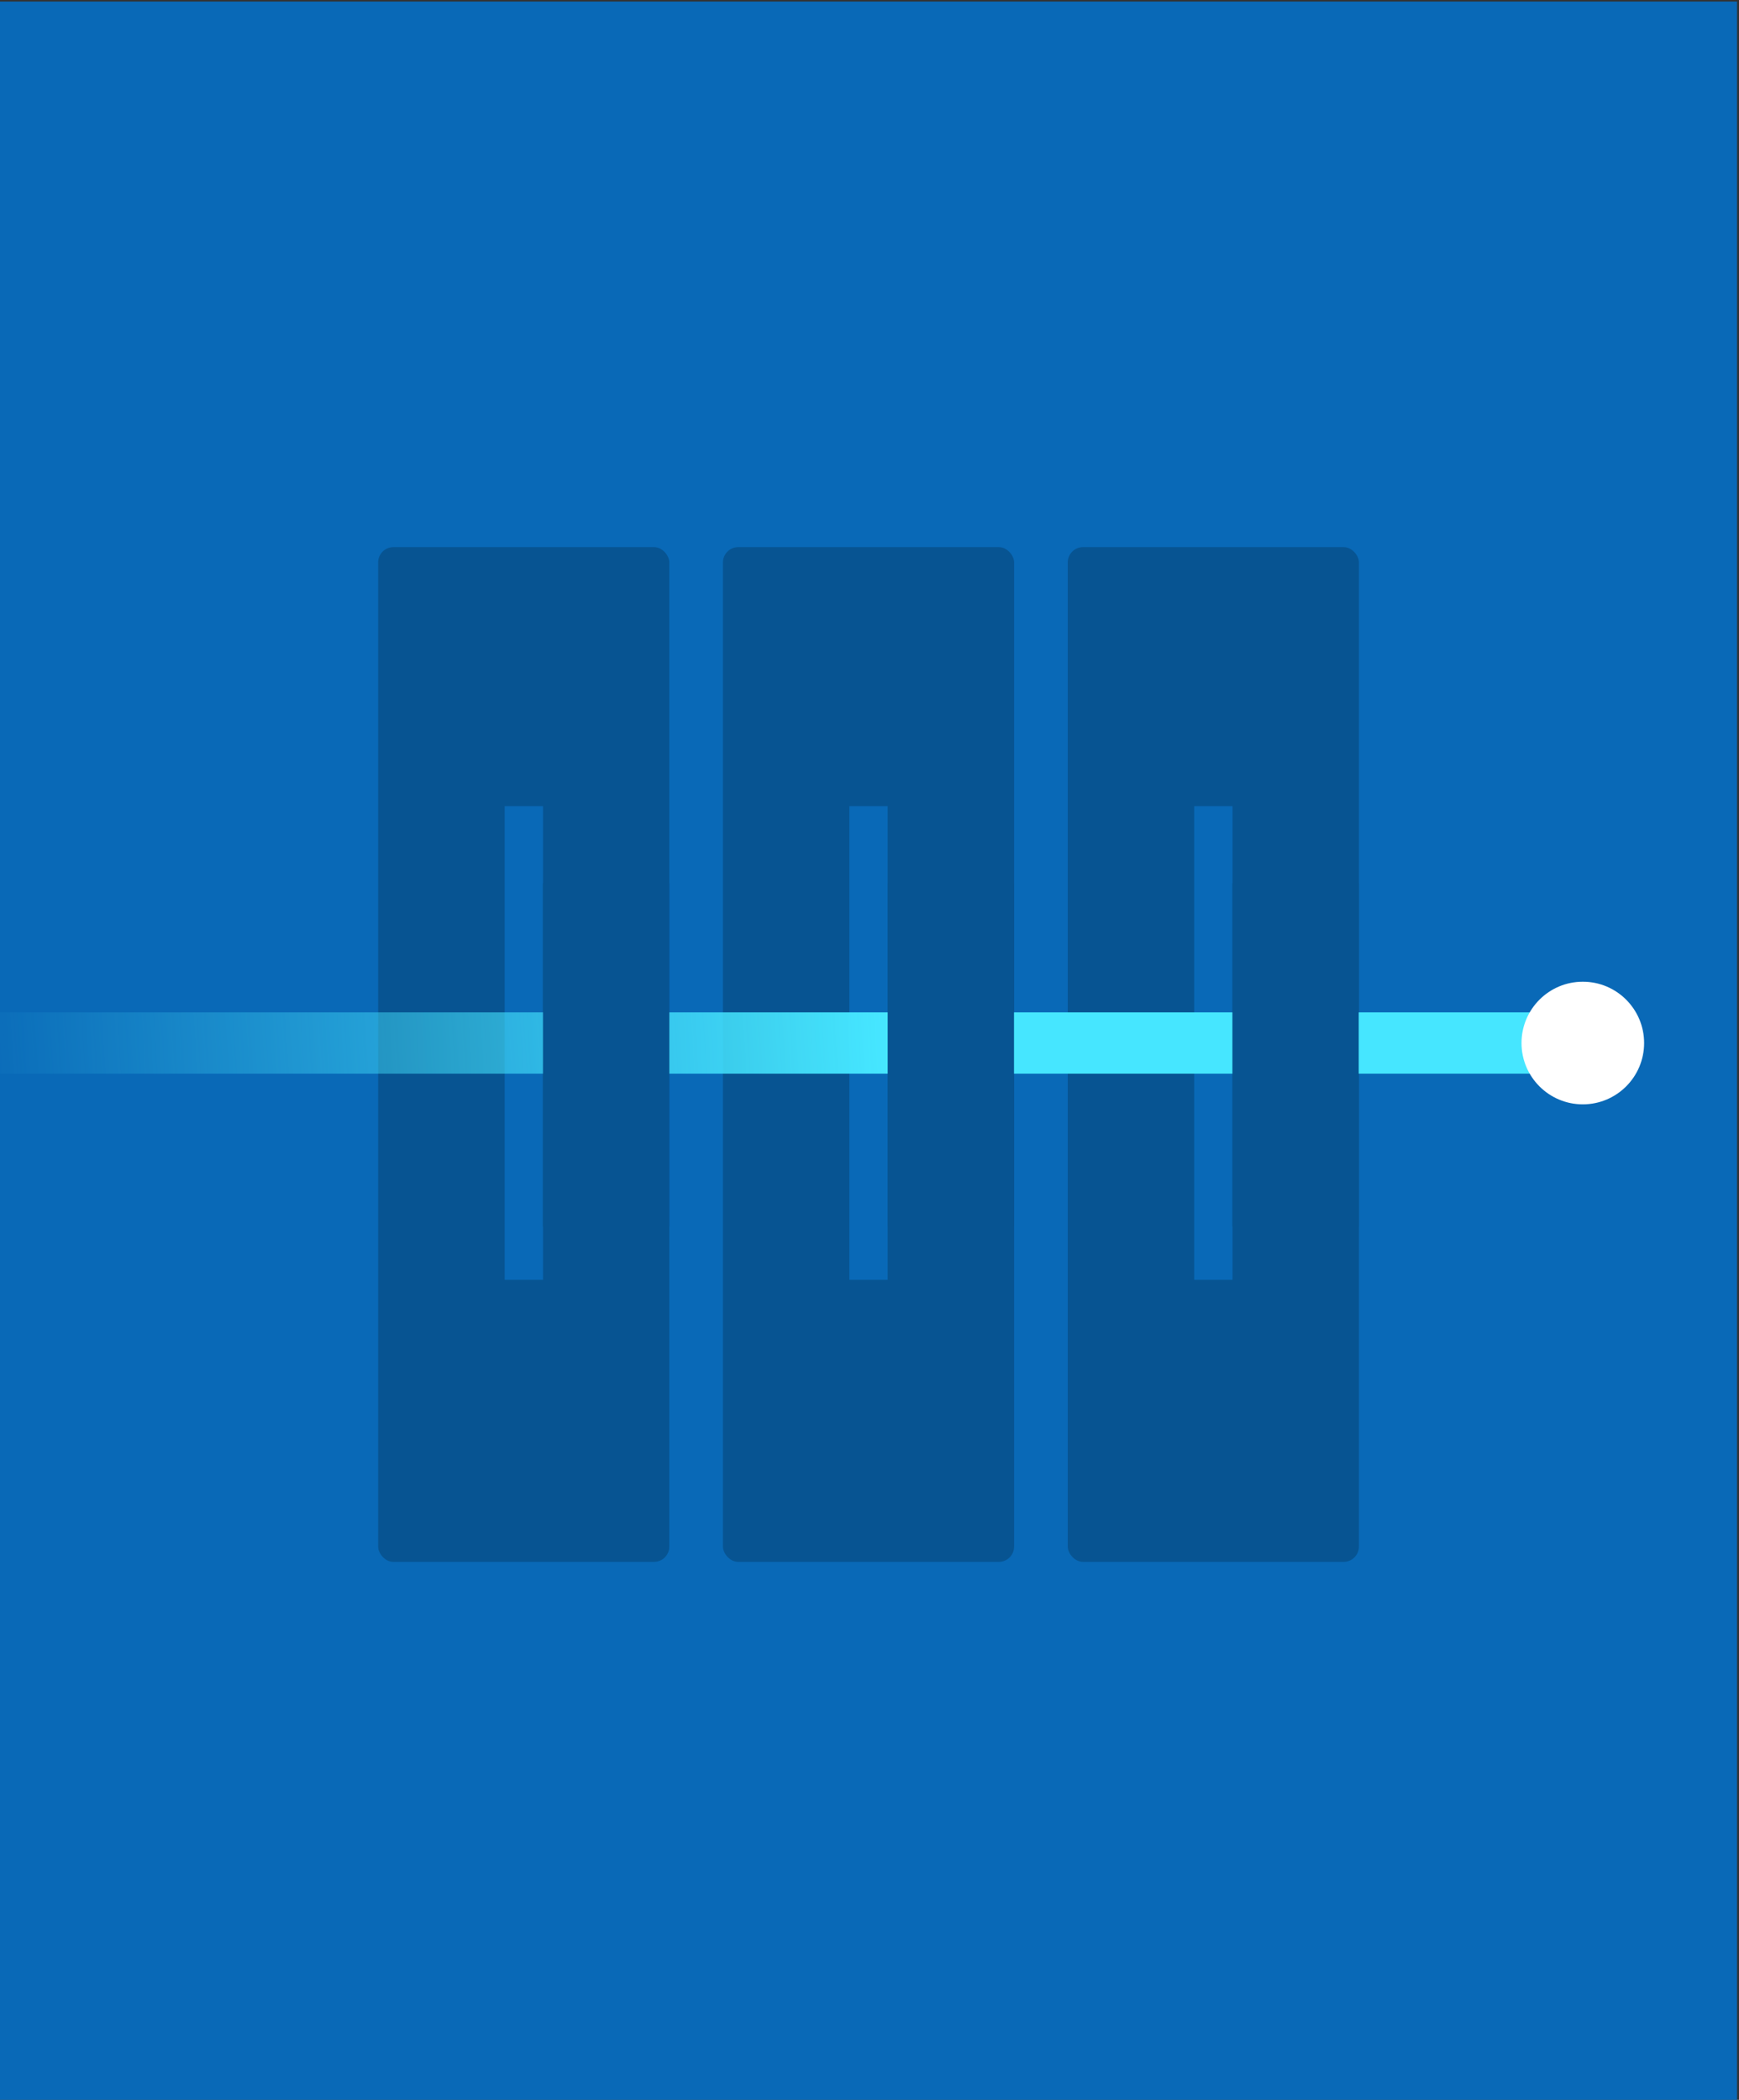 <svg xmlns="http://www.w3.org/2000/svg" width="449" height="542" fill="none"><rect width="100%" height="100%" fill="#333333" stroke="none"/><g clip-path="url(#a)"><path fill="#0969B7" d="M0 .39h448.5V542H0z"/><rect width="75.179" height="261.924" x="97.633" y="141.217" fill="#075492" rx="3.957"/><rect width="75.179" height="261.924" x="186.66" y="141.217" fill="#075492" rx="3.957"/><rect width="75.179" height="261.924" x="275.688" y="141.217" fill="#075492" rx="3.957"/><path fill="#0969B7" d="M219.303 208.086h9.892v122.261h-9.892zM130.303 208.086h9.892v122.261h-9.892zM308.33 208.086h9.892v122.261h-9.892z"/><path stroke="url(#b)" stroke-width="15.827" d="M-12.723 269.217h421.396"/><circle cx="408.673" cy="269.217" r="15.827" fill="#fff"/><path fill="#075492" d="M318.197 227.956h32.617v88.632h-32.617zM229.195 227.956h32.617v88.632h-32.617zM140.195 227.956h32.617v88.632h-32.617z"/></g><defs><linearGradient id="b" x1="-3.784" x2="231.781" y1="352.128" y2="338.33" gradientUnits="userSpaceOnUse"><stop stop-color="#46E6FF" stop-opacity="0"/><stop offset="1" stop-color="#46E6FF"/></linearGradient><clipPath id="a"><path fill="#fff" d="M0 .39h448.5V542H0z"/></clipPath></defs></svg>